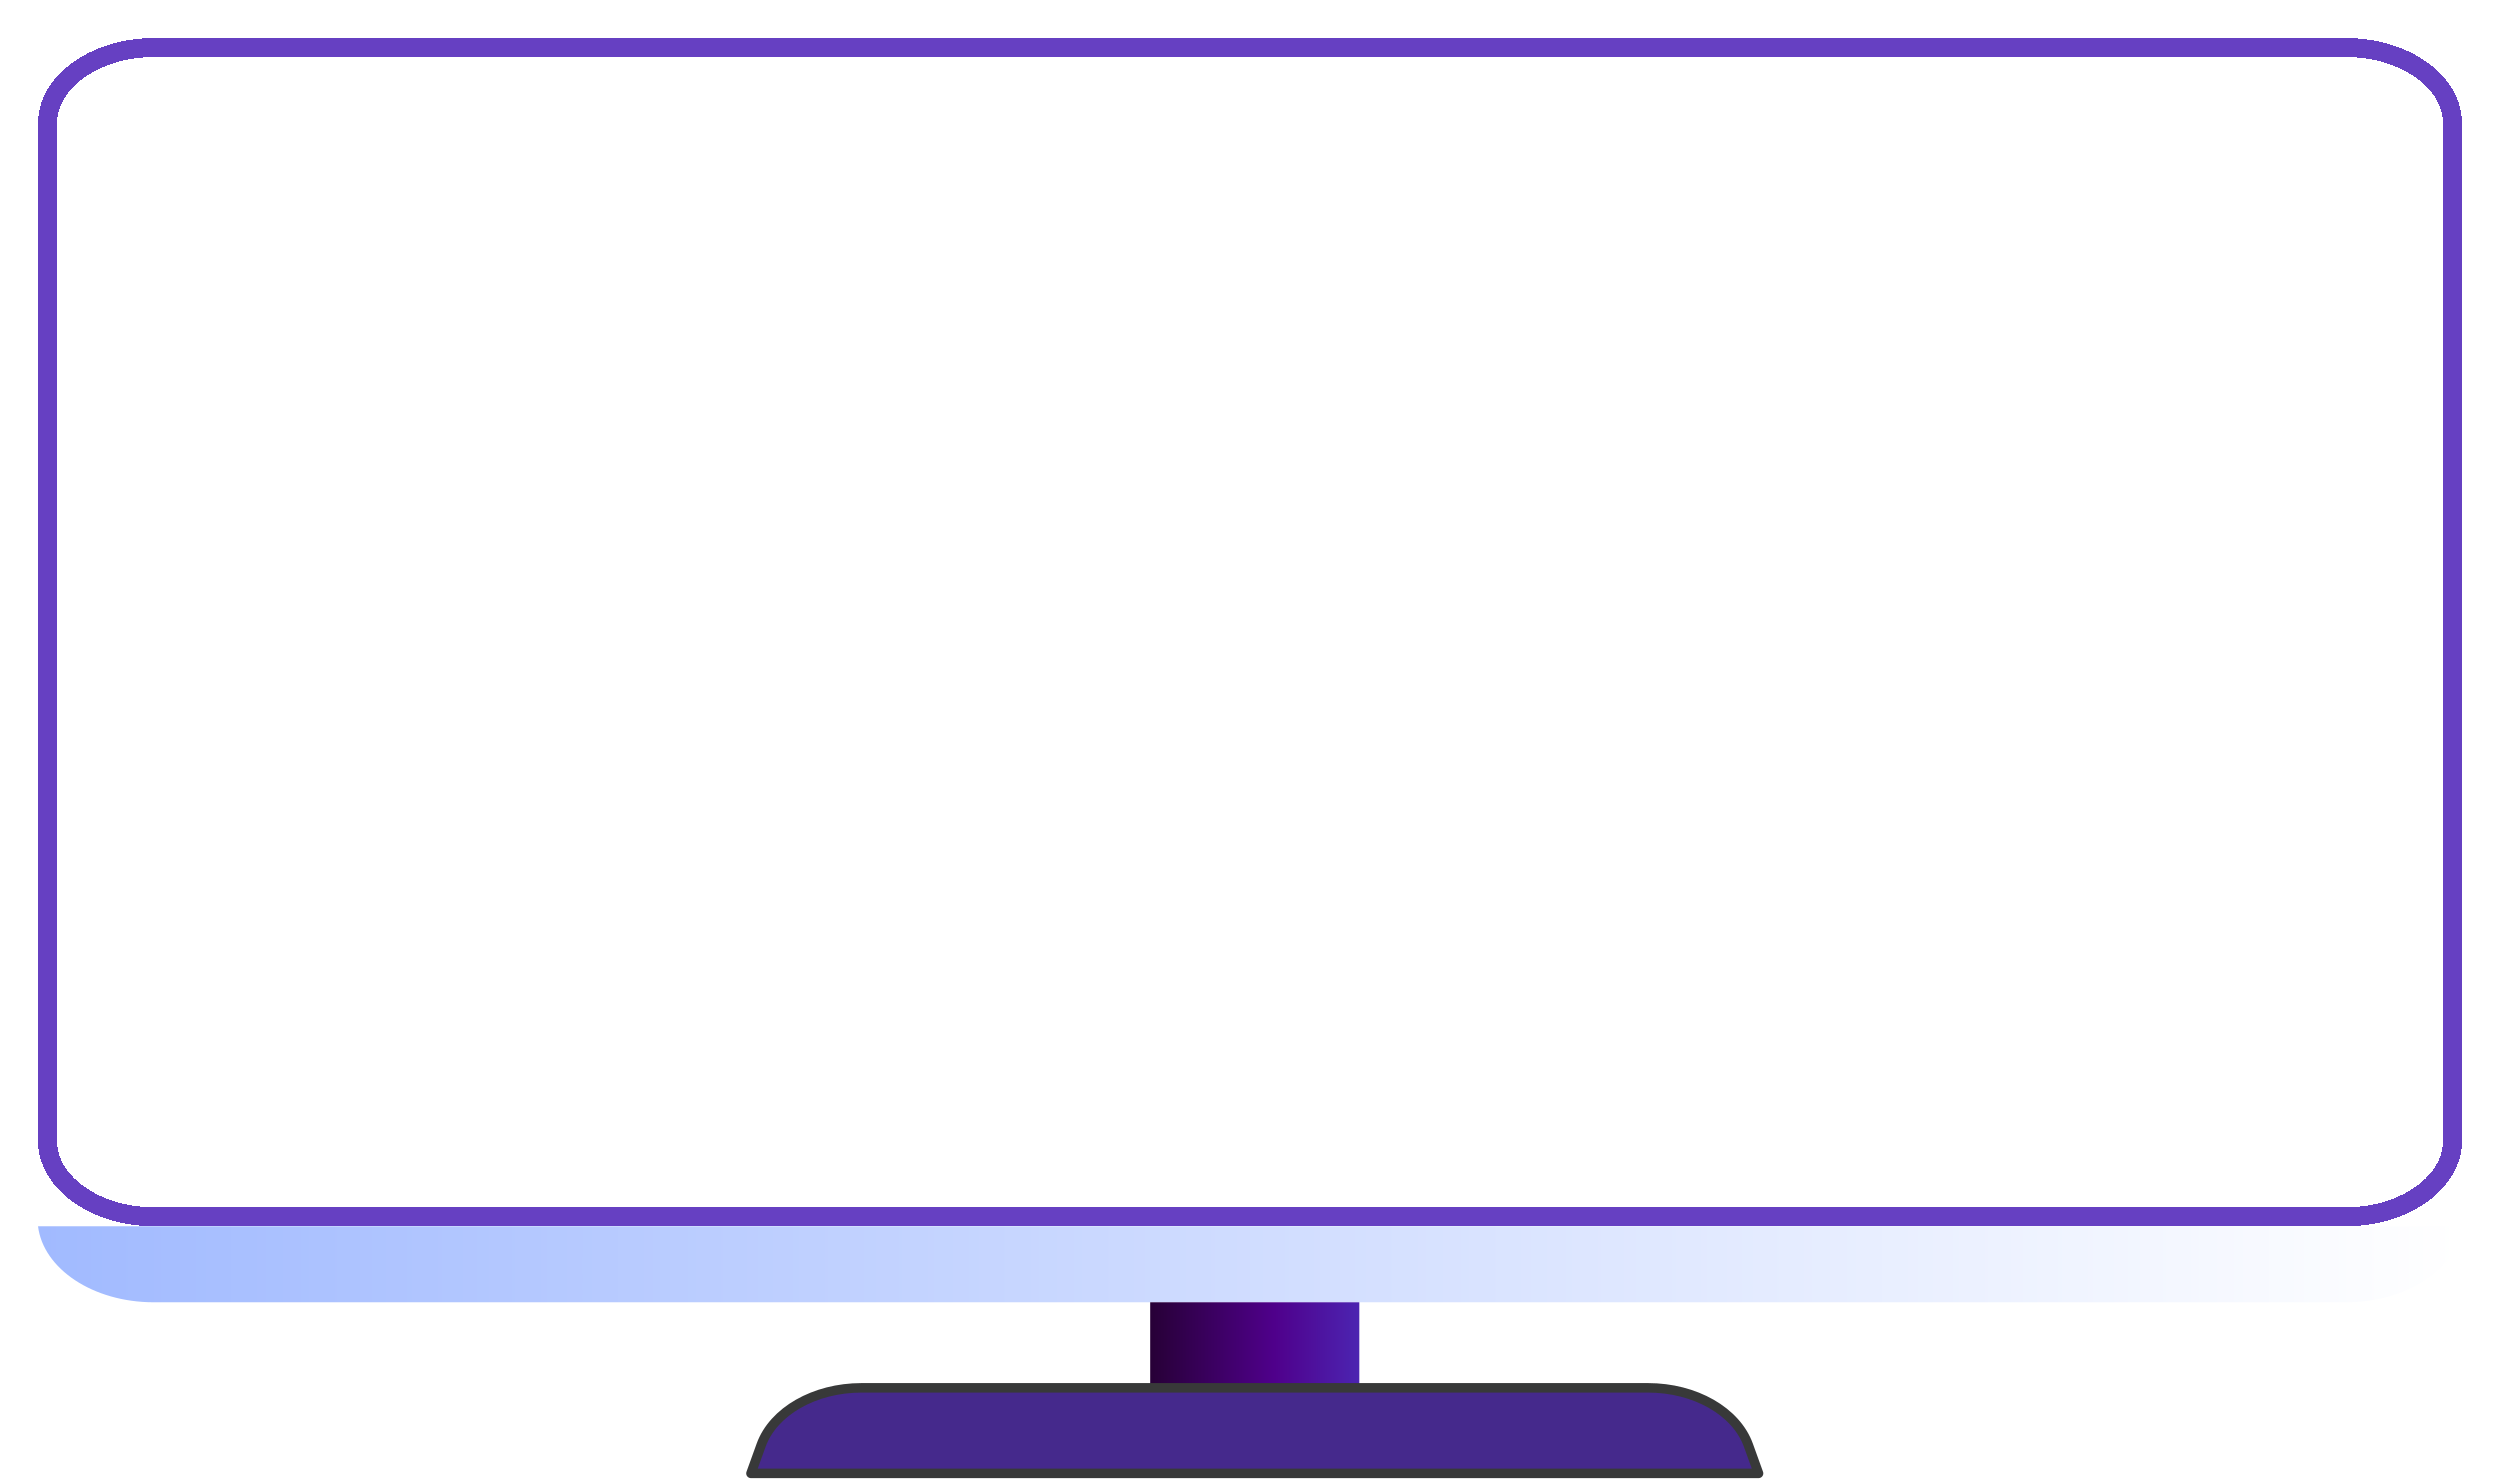 <svg width="263" height="156" viewBox="0 0 263 156" fill="none" xmlns="http://www.w3.org/2000/svg">
<g filter="url(#filter0_d_791_297)">
<path d="M258 116.043C258 118.119 256.852 120.085 254.828 121.569C252.805 123.052 249.962 124 246.779 124H16.221C13.038 124 10.195 123.052 8.172 121.569C6.148 120.085 5 118.119 5 116.043V8.957C5 6.881 6.148 4.915 8.172 3.431C10.195 1.948 13.038 1 16.221 1H246.779C249.966 1 252.809 1.947 254.831 3.429C256.853 4.912 258 6.878 258 8.957V116.043Z" stroke="#6640C2" stroke-width="2" shape-rendering="crispEdges"/>
</g>
<g filter="url(#filter1_d_791_297)">
<path d="M4 125C4.548 129.485 9.791 133 16.174 133H246.826C253.209 133 258.452 129.485 259 125H4Z" fill="url(#paint0_linear_791_297)"/>
</g>
<g filter="url(#filter2_d_791_297)">
<path d="M121 133H143V148H121V133Z" fill="url(#paint1_linear_791_297)"/>
</g>
<g filter="url(#filter3_d_791_297)">
<rect x="9" y="10" width="245" height="106" fill="white"/>
</g>
<path d="M185 155H79L80.07 152.035C81.355 148.474 85.687 146 90.634 146H173.366C178.313 146 182.645 148.474 183.93 152.035L185 155Z" fill="#45298C" stroke="#383939" stroke-miterlimit="10" stroke-linecap="round" stroke-linejoin="round"/>
<defs>
<filter id="filter0_d_791_297" x="0" y="0" width="263" height="133" filterUnits="userSpaceOnUse" color-interpolation-filters="sRGB">
<feFlood flood-opacity="0" result="BackgroundImageFix"/>
<feColorMatrix in="SourceAlpha" type="matrix" values="0 0 0 0 0 0 0 0 0 0 0 0 0 0 0 0 0 0 127 0" result="hardAlpha"/>
<feOffset dy="4"/>
<feGaussianBlur stdDeviation="2"/>
<feComposite in2="hardAlpha" operator="out"/>
<feColorMatrix type="matrix" values="0 0 0 0 0 0 0 0 0 0 0 0 0 0 0 0 0 0 0.25 0"/>
<feBlend mode="normal" in2="BackgroundImageFix" result="effect1_dropShadow_791_297"/>
<feBlend mode="normal" in="SourceGraphic" in2="effect1_dropShadow_791_297" result="shape"/>
</filter>
<filter id="filter1_d_791_297" x="0" y="125" width="263" height="16" filterUnits="userSpaceOnUse" color-interpolation-filters="sRGB">
<feFlood flood-opacity="0" result="BackgroundImageFix"/>
<feColorMatrix in="SourceAlpha" type="matrix" values="0 0 0 0 0 0 0 0 0 0 0 0 0 0 0 0 0 0 127 0" result="hardAlpha"/>
<feOffset dy="4"/>
<feGaussianBlur stdDeviation="2"/>
<feComposite in2="hardAlpha" operator="out"/>
<feColorMatrix type="matrix" values="0 0 0 0 0 0 0 0 0 0 0 0 0 0 0 0 0 0 0.25 0"/>
<feBlend mode="normal" in2="BackgroundImageFix" result="effect1_dropShadow_791_297"/>
<feBlend mode="normal" in="SourceGraphic" in2="effect1_dropShadow_791_297" result="shape"/>
</filter>
<filter id="filter2_d_791_297" x="117" y="133" width="30" height="23" filterUnits="userSpaceOnUse" color-interpolation-filters="sRGB">
<feFlood flood-opacity="0" result="BackgroundImageFix"/>
<feColorMatrix in="SourceAlpha" type="matrix" values="0 0 0 0 0 0 0 0 0 0 0 0 0 0 0 0 0 0 127 0" result="hardAlpha"/>
<feOffset dy="4"/>
<feGaussianBlur stdDeviation="2"/>
<feComposite in2="hardAlpha" operator="out"/>
<feColorMatrix type="matrix" values="0 0 0 0 0 0 0 0 0 0 0 0 0 0 0 0 0 0 0.25 0"/>
<feBlend mode="normal" in2="BackgroundImageFix" result="effect1_dropShadow_791_297"/>
<feBlend mode="normal" in="SourceGraphic" in2="effect1_dropShadow_791_297" result="shape"/>
</filter>
<filter id="filter3_d_791_297" x="5" y="10" width="253" height="114" filterUnits="userSpaceOnUse" color-interpolation-filters="sRGB">
<feFlood flood-opacity="0" result="BackgroundImageFix"/>
<feColorMatrix in="SourceAlpha" type="matrix" values="0 0 0 0 0 0 0 0 0 0 0 0 0 0 0 0 0 0 127 0" result="hardAlpha"/>
<feOffset dy="4"/>
<feGaussianBlur stdDeviation="2"/>
<feComposite in2="hardAlpha" operator="out"/>
<feColorMatrix type="matrix" values="0 0 0 0 0 0 0 0 0 0 0 0 0 0 0 0 0 0 0.25 0"/>
<feBlend mode="normal" in2="BackgroundImageFix" result="effect1_dropShadow_791_297"/>
<feBlend mode="normal" in="SourceGraphic" in2="effect1_dropShadow_791_297" result="shape"/>
</filter>
<linearGradient id="paint0_linear_791_297" x1="3.997" y1="128.999" x2="259" y2="128.999" gradientUnits="userSpaceOnUse">
<stop stop-color="#A1BAFF"/>
<stop offset="1" stop-color="white"/>
</linearGradient>
<linearGradient id="paint1_linear_791_297" x1="120.999" y1="140.499" x2="142.998" y2="140.499" gradientUnits="userSpaceOnUse">
<stop stop-color="#270036"/>
<stop offset="0.594" stop-color="#4F008B"/>
<stop offset="1" stop-color="#4C24B1"/>
</linearGradient>
</defs>
</svg>

